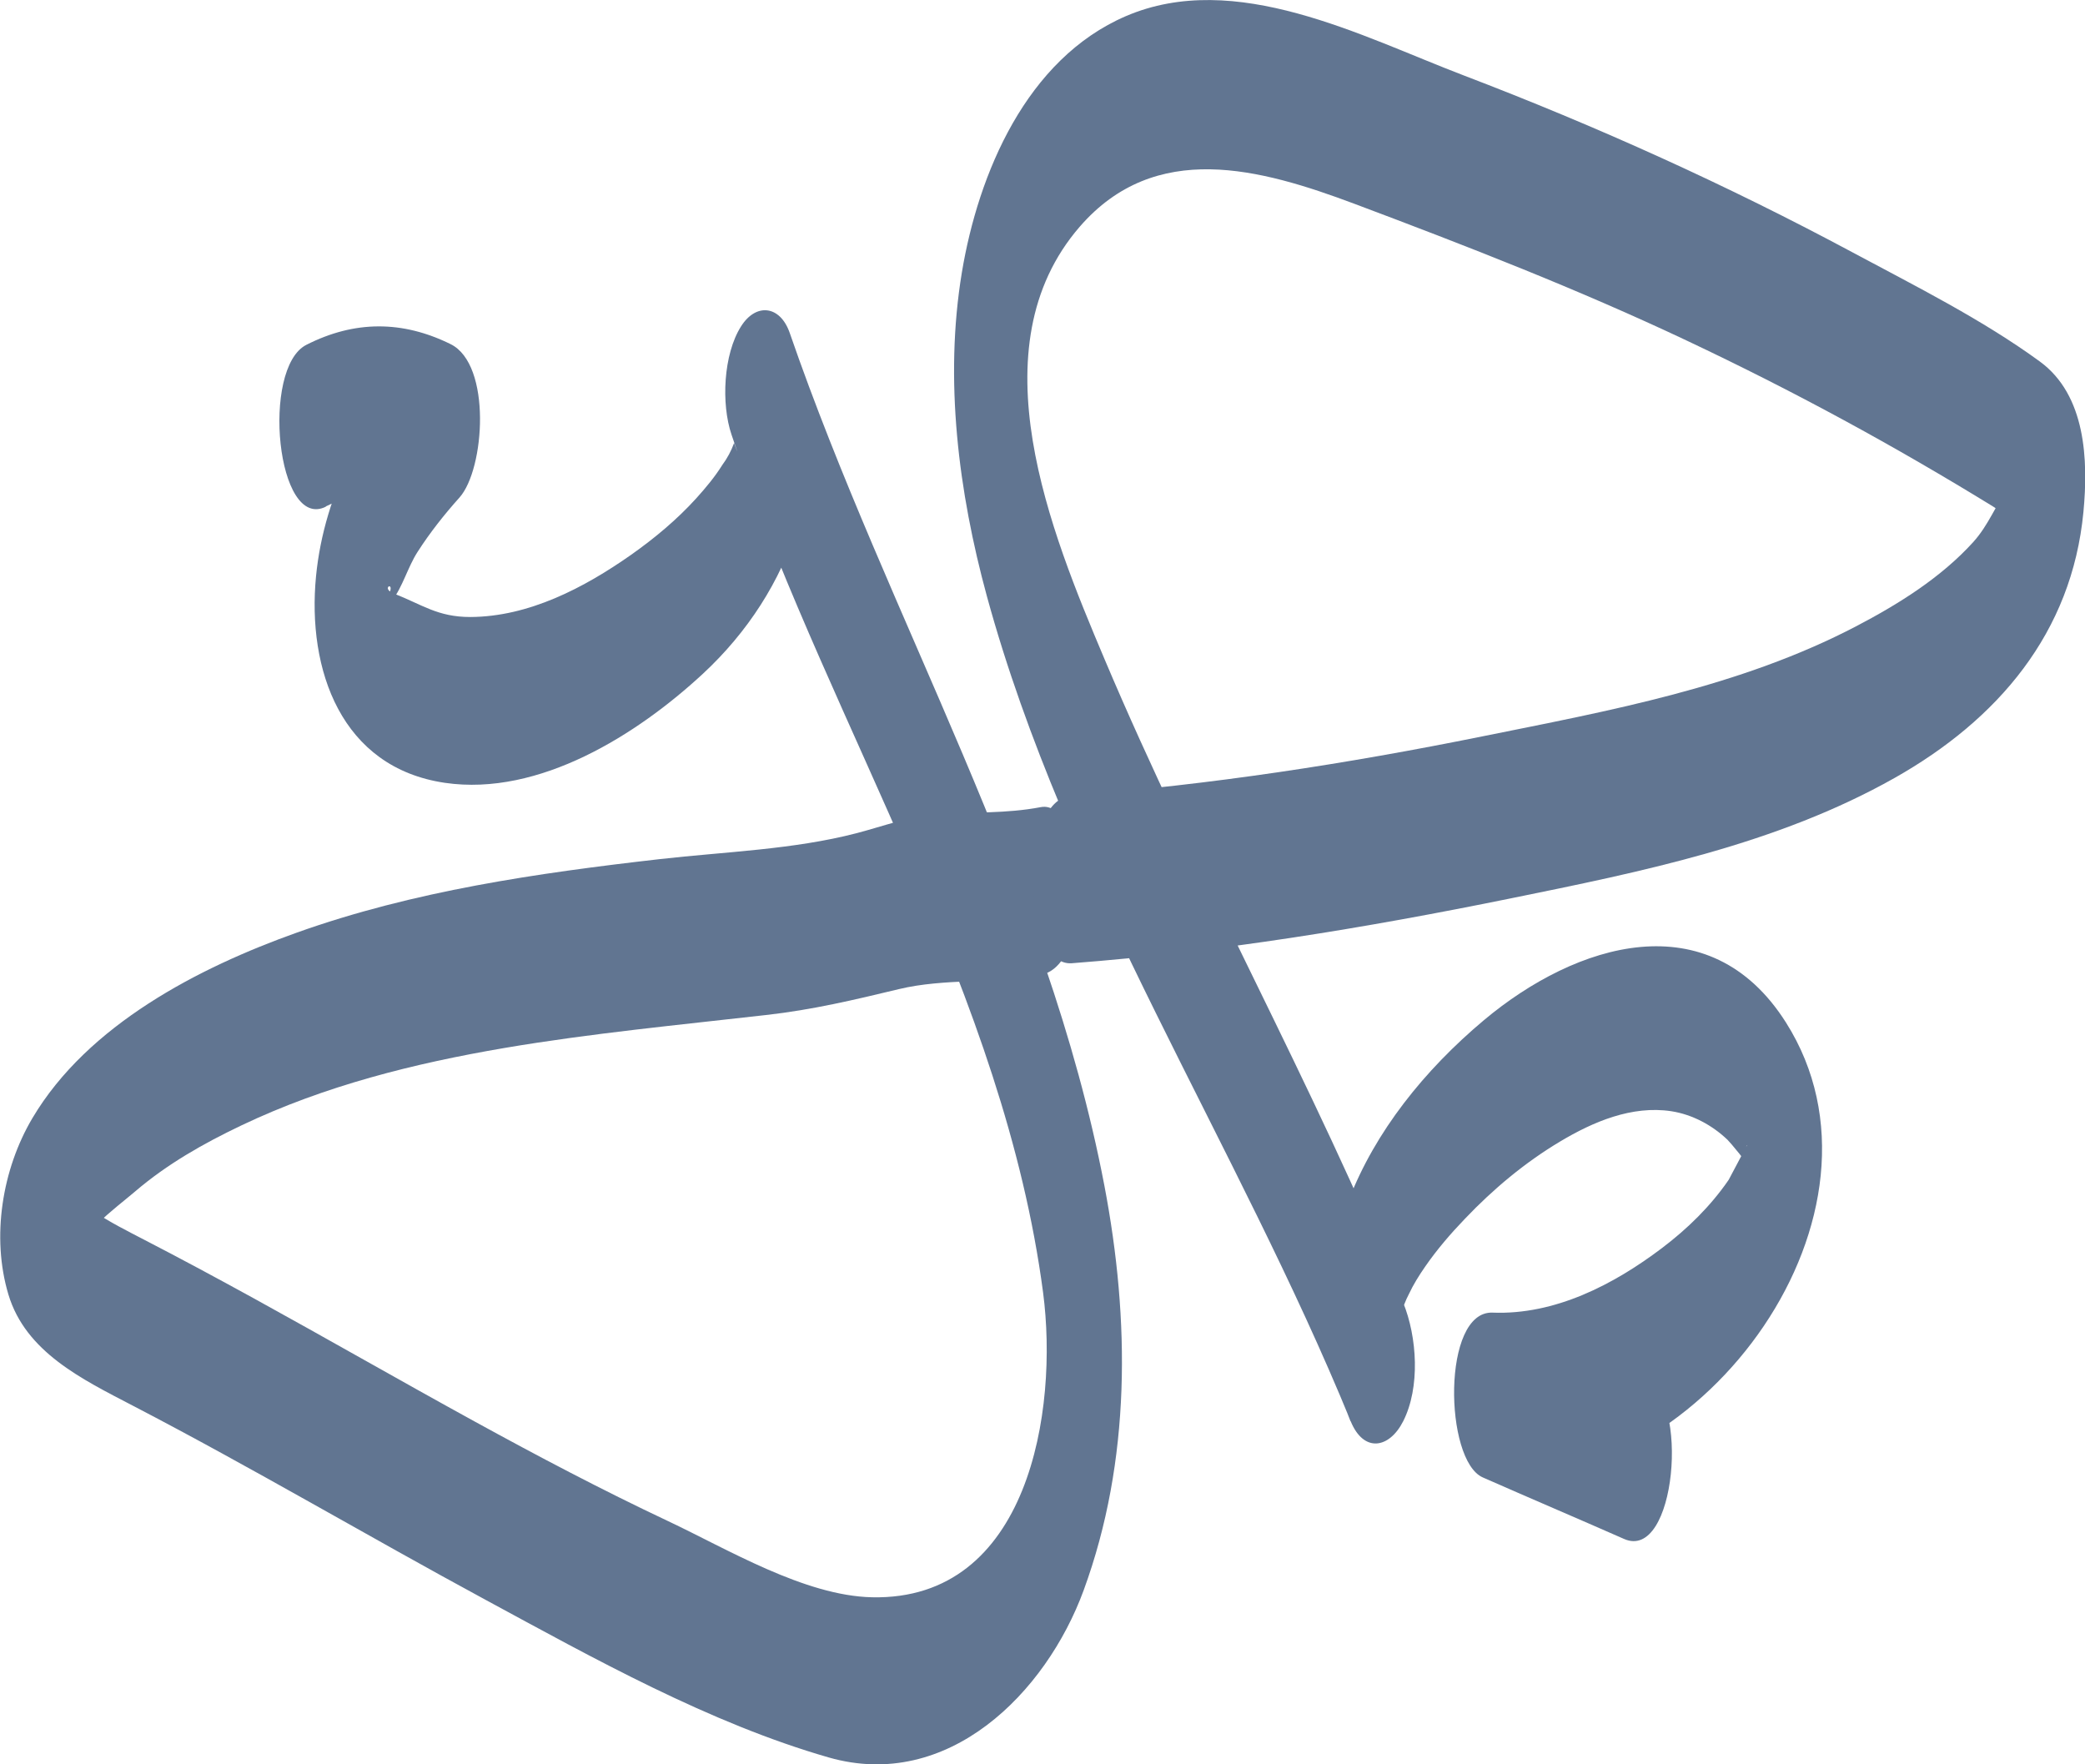 <svg width="78" height="66" viewBox="0 0 78 66" fill="none" xmlns="http://www.w3.org/2000/svg">
<g clip-path="url(#clip0_5_14758)">
<path d="M12.184 18.947C13.482 18.29 14.803 18.275 16.11 18.921L15.78 13.185C13.705 15.506 12.128 18.426 11.823 21.552C11.482 25.055 12.762 28.717 16.648 29.285C20.174 29.798 23.84 27.48 26.297 25.203C29.637 22.106 31.259 17.525 29.756 13.089L27.577 16.891C31.184 27.344 37.56 37.251 39.022 48.353C39.601 52.757 38.495 59.88 32.621 59.751C30.097 59.696 27.217 57.95 24.976 56.894C22.526 55.739 20.129 54.477 17.754 53.174C14.989 51.657 12.25 50.084 9.486 48.564C8.127 47.818 6.765 47.084 5.392 46.375C4.743 46.039 4.112 45.721 3.507 45.319C3.31 45.186 3.121 45.031 2.917 44.91C2.523 44.677 2.442 44.193 2.605 44.839L2.746 47.257C2.82 46.257 4.301 45.216 5.051 44.574C6.249 43.547 7.611 42.776 9.036 42.097C12.143 40.617 15.49 39.779 18.871 39.203C22.114 38.653 25.391 38.343 28.657 37.97C30.394 37.775 31.945 37.406 33.637 36.999C35.33 36.593 37.167 36.8 38.937 36.468C41.015 36.073 40.633 29.872 38.937 30.193C37.619 30.444 36.406 30.367 35.092 30.455C34.046 30.525 33.047 30.906 32.045 31.168C29.674 31.784 27.113 31.862 24.683 32.138C20.088 32.663 15.483 33.327 11.111 34.885C7.422 36.199 3.284 38.339 1.217 41.82C0.078 43.736 -0.33 46.279 0.315 48.427C0.961 50.575 3.062 51.59 4.954 52.576C9.415 54.894 13.739 57.452 18.158 59.843C22.218 62.04 26.534 64.457 30.999 65.742C35.46 67.023 39.13 63.335 40.54 59.489C42.318 54.635 42.273 49.376 41.316 44.356C39.167 33.105 33.248 23.18 29.544 12.454C29.184 11.417 28.279 11.324 27.722 12.21C27.058 13.259 26.976 15.111 27.366 16.259C27.607 16.95 27.64 17.057 27.462 16.573C27.355 16.868 27.206 17.145 27.02 17.396C26.738 17.847 26.397 18.253 26.041 18.648C25.317 19.445 24.482 20.139 23.603 20.759C21.851 21.988 19.784 23.073 17.591 23.081C16.373 23.081 15.798 22.619 14.741 22.206C14.188 21.992 14.837 21.685 14.525 22.276L14.544 22.859C14.674 22.818 14.714 22.689 14.662 22.475C15.063 21.958 15.256 21.213 15.62 20.648C16.084 19.925 16.618 19.249 17.19 18.611C18.136 17.551 18.4 13.639 16.86 12.875C15.052 11.982 13.26 11.985 11.46 12.9C9.76 13.764 10.347 19.891 12.198 18.95L12.184 18.947Z" fill="#617591"/>
<path d="M61.478 51.513C59.719 50.738 57.949 49.985 56.19 49.21L55.822 55.374C63.775 55.691 71.316 45.36 66.811 38.247C63.946 33.726 58.966 35.269 55.514 38.162C51.042 41.913 48.163 47.368 50.523 53.167L52.486 48.73C49.135 40.532 44.763 32.803 41.319 24.653C39.315 19.91 36.473 13.008 40.392 8.482C43.223 5.216 47.15 6.305 50.675 7.626C54.872 9.202 59.032 10.819 63.089 12.735C67.145 14.65 70.86 16.673 74.571 18.954C74.775 19.08 75.343 19.567 75.566 19.574L75.206 17.932L75.135 18.238C74.645 18.91 74.4 19.633 73.818 20.279C72.612 21.608 71.027 22.597 69.446 23.424C65.097 25.698 60.22 26.584 55.451 27.547C50.356 28.577 45.279 29.359 40.095 29.758C38.08 29.913 38.224 36.177 40.095 36.033C45.639 35.608 51.046 34.719 56.494 33.611C61.408 32.611 66.462 31.592 70.871 29.105C74.738 26.923 77.51 23.679 77.941 19.153C78.126 17.208 78.033 14.783 76.311 13.524C74.163 11.956 71.669 10.708 69.327 9.453C64.621 6.929 59.745 4.725 54.754 2.82C50.935 1.362 46.218 -1.159 42.114 0.606C38.399 2.208 36.599 6.486 35.983 10.195C35.319 14.2 35.857 18.408 36.918 22.298C39.876 33.117 46.303 42.824 50.53 53.167C51.013 54.351 51.97 54.196 52.493 53.167C53.136 51.897 53.017 50.018 52.493 48.73L52.423 49.143C52.49 48.889 52.583 48.645 52.705 48.413C52.876 48.047 53.087 47.711 53.317 47.379C53.759 46.74 54.267 46.15 54.806 45.589C55.856 44.485 57.051 43.485 58.364 42.702C59.597 41.964 61.051 41.344 62.525 41.569C63.311 41.691 64.054 42.09 64.629 42.64C64.707 42.714 65.471 43.607 65.386 43.655C65.445 43.621 65.256 42.85 65.356 42.839C65.353 42.839 64.707 44.075 64.67 44.135C63.991 45.124 63.133 45.962 62.179 46.685C60.365 48.058 58.168 49.195 55.837 49.103C53.934 49.029 54.03 54.632 55.47 55.267C57.229 56.042 58.999 56.795 60.758 57.57C62.695 58.423 63.233 52.284 61.497 51.52L61.478 51.513Z" fill="#617591"/>
</g>
<defs>
<clipPath id="clip0_5_14758">
<rect width="78" height="66" fill="white"/>
</clipPath>
</defs>
</svg>
